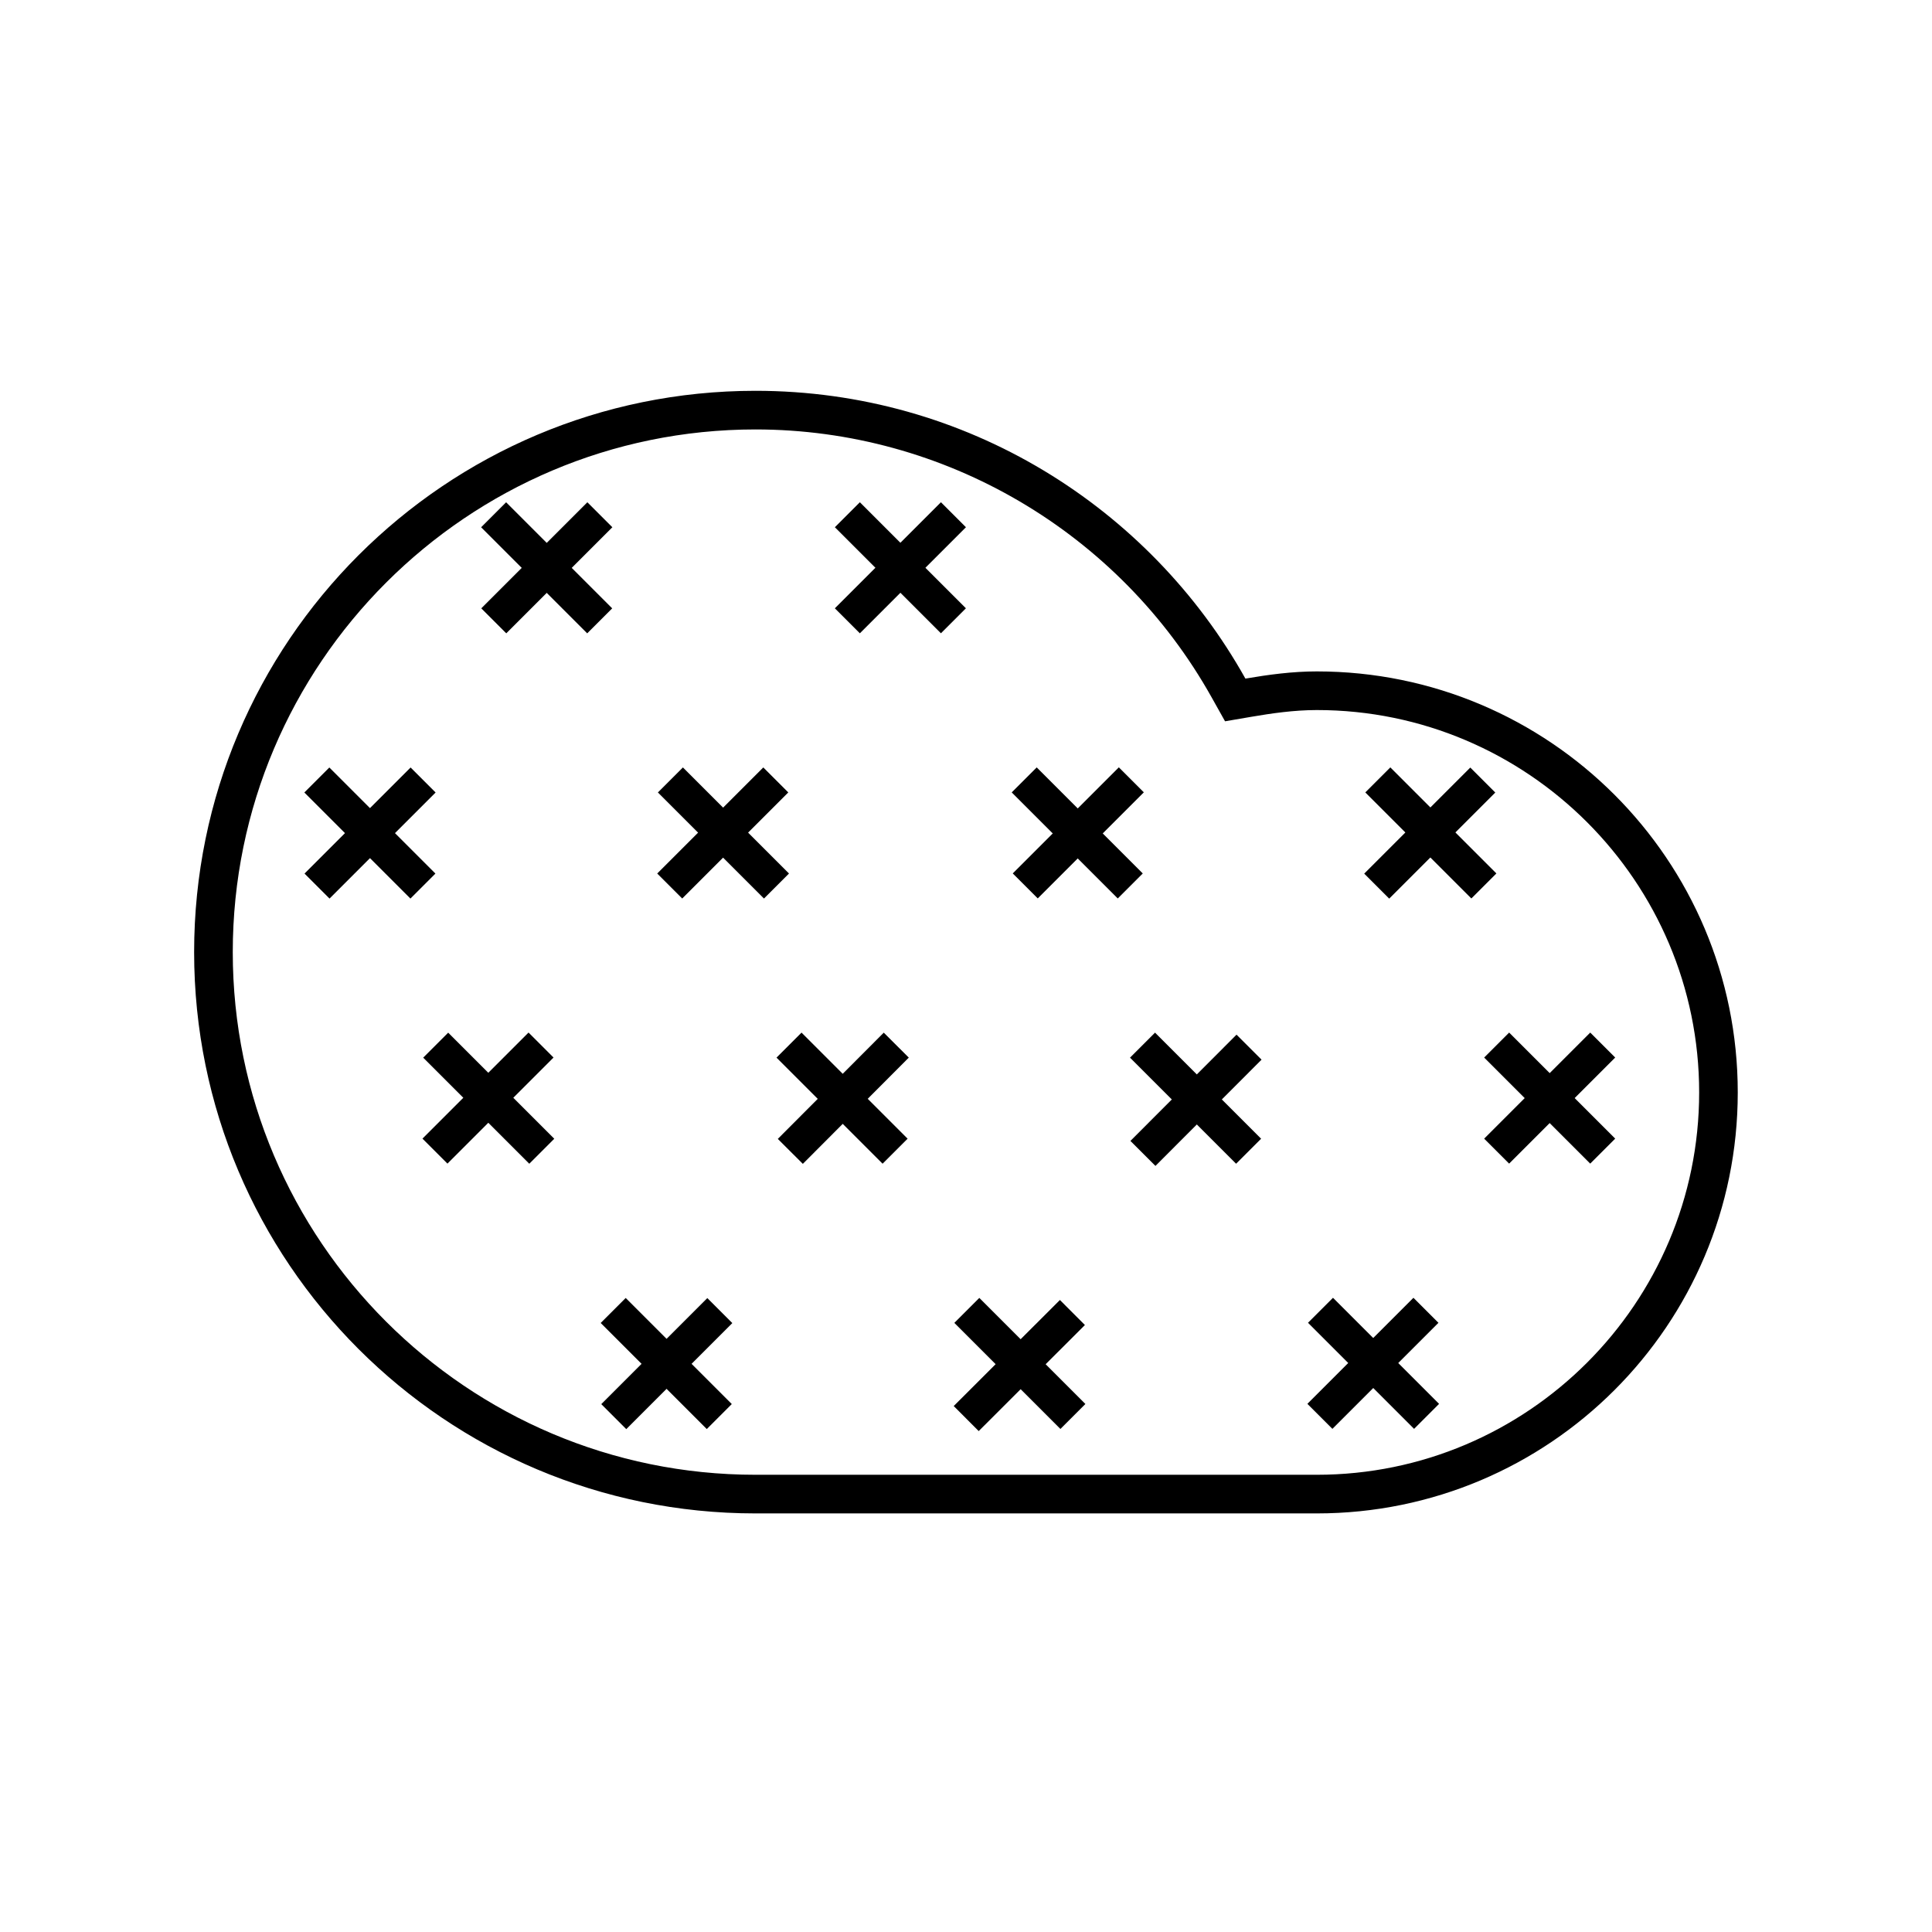 <?xml version="1.0" encoding="utf-8"?>
<!-- Generator: Adobe Illustrator 16.0.0, SVG Export Plug-In . SVG Version: 6.00 Build 0)  -->
<!DOCTYPE svg PUBLIC "-//W3C//DTD SVG 1.1//EN" "http://www.w3.org/Graphics/SVG/1.1/DTD/svg11.dtd">
<svg version="1.1" id="Layer_1" xmlns="http://www.w3.org/2000/svg" xmlns:xlink="http://www.w3.org/1999/xlink" x="0px" y="0px"
	 width="50px" height="50px" viewBox="25 25 50 50" enable-background="new 25 25 50 50" xml:space="preserve">
<g>
	<path display="none" fill="none" stroke="#000000" stroke-width="0" stroke-linecap="round" stroke-linejoin="round" d="
		M33.604,49.641c0,6.017,4.878,10.894,10.895,10.894c3.285,0,11.785,0,14.527,0c4.012,0,7.265-3.253,7.265-7.263
		c0-4.011-3.253-7.264-7.265-7.264c-1.453,0-2.799,0.437-3.936,1.172c-1.117-4.827-5.424-8.436-10.592-8.436
		C38.482,38.746,33.604,43.624,33.604,49.641z"/>
	<g id="XMLID_2_">
		<path d="M44.551,36.114c4.89,0,9.414,2.658,11.808,6.937l0.345,0.616l0.696-0.119c0.498-0.085,1.087-0.172,1.679-0.172
			c5.456,0,9.895,4.439,9.895,9.896c0,5.456-4.438,9.895-9.895,9.895H44.551c-7.459,0-13.527-6.067-13.527-13.526
			S37.092,36.114,44.551,36.114 M44.551,35.114c-8.022,0-14.527,6.503-14.527,14.527c0,8.023,6.504,14.526,14.527,14.526
			c2.904,0,12.007,0,14.527,0c6.018,0,10.895-4.879,10.895-10.895c0-6.017-4.877-10.896-10.895-10.896
			c-0.632,0-1.243,0.083-1.847,0.186C54.747,38.122,50.003,35.114,44.551,35.114L44.551,35.114z"/>
	</g>
	<g id="XMLID_1_" display="none">
		<path display="inline" fill="#E6E6E6" d="M29.973,49.641c0,8.023,6.504,14.526,14.526,14.526c2.904,0,12.007,0,14.527,0
			c6.018,0,10.895-4.879,10.895-10.895c0-6.017-4.877-10.896-10.895-10.896c-0.632,0-1.243,0.083-1.847,0.186
			c-2.484-4.441-7.229-7.449-12.681-7.449C36.477,35.114,29.973,41.618,29.973,49.641z"/>
	</g>
</g>
<g>
	<g>
		<g display="none">
			<g display="inline">
				<rect x="29.543" y="51.49" transform="matrix(0.707 0.707 -0.707 0.707 46.546 -5.57)" width="0.915" height="3.883"/>
			</g>
			<g display="inline">
				<rect x="28.059" y="52.974" transform="matrix(0.707 0.707 -0.707 0.707 46.563 -5.565)" width="3.883" height="0.915"/>
			</g>
		</g>
		<g>
			<g>
				<rect x="38.694" y="37.762" transform="matrix(0.707 0.707 -0.707 0.707 39.542 -16.056)" width="0.915" height="3.883"/>
			</g>
			<g>
				<rect x="37.211" y="39.246" transform="matrix(0.707 0.707 -0.707 0.707 39.537 -16.056)" width="3.883" height="0.915"/>
			</g>
		</g>
		<g>
			<g>
				<rect x="47.846" y="37.762" transform="matrix(0.707 0.707 -0.707 0.707 42.222 -22.527)" width="0.915" height="3.883"/>
			</g>
			<g>
				<rect x="46.362" y="39.246" transform="matrix(0.707 0.707 -0.707 0.707 42.222 -22.527)" width="3.882" height="0.915"/>
			</g>
		</g>
	</g>
	<g>
		<g display="none">
			<g display="inline">
				<rect x="32.619" y="58.355" transform="matrix(0.707 0.707 -0.707 0.707 52.348 -5.721)" width="0.915" height="3.883"/>
			</g>
			<g display="inline">
				<rect x="31.135" y="59.839" transform="matrix(0.707 0.707 -0.707 0.707 52.329 -5.726)" width="3.883" height="0.915"/>
			</g>
		</g>
		<g>
			<g>
				<rect x="60.073" y="58.355" transform="matrix(0.707 0.707 -0.707 0.707 60.365 -25.142)" width="0.916" height="3.882"/>
			</g>
			<g>
				<rect x="58.59" y="59.838" transform="matrix(0.707 0.707 -0.707 0.707 60.38 -25.142)" width="3.883" height="0.915"/>
			</g>
		</g>
		<g>
			<g>
				<rect x="41.77" y="58.355" transform="matrix(0.707 0.707 -0.707 0.707 55.031 -12.194)" width="0.915" height="3.882"/>
			</g>
			<g>
				<rect x="40.286" y="59.839" transform="matrix(0.707 0.707 -0.707 0.707 55.017 -12.197)" width="3.883" height="0.915"/>
			</g>
		</g>
		<g>
			<g>
				<rect x="50.922" y="58.355" transform="matrix(0.707 0.708 -0.708 0.707 57.744 -18.666)" width="0.915" height="3.882"/>
			</g>
			<g>
				<rect x="49.438" y="59.839" transform="matrix(0.707 0.707 -0.707 0.707 57.698 -18.669)" width="3.883" height="0.914"/>
			</g>
		</g>
	</g>
	<g>
		<g>
			<g>
				<rect x="37.195" y="51.49" transform="matrix(0.707 0.707 -0.707 0.707 48.785 -10.978)" width="0.915" height="3.883"/>
			</g>
			<g>
				<rect x="35.711" y="52.974" transform="matrix(0.707 0.707 -0.707 0.707 48.804 -10.975)" width="3.883" height="0.915"/>
			</g>
		</g>
		<g>
			<g>
				<rect x="64.65" y="51.49" transform="matrix(0.707 0.707 -0.707 0.707 56.851 -30.388)" width="0.914" height="3.883"/>
			</g>
			<g>
				<rect x="63.166" y="52.974" transform="matrix(0.707 0.707 -0.707 0.707 56.851 -30.388)" width="3.882" height="0.915"/>
			</g>
		</g>
		<g>
			<g>
				<rect x="46.347" y="51.49" transform="matrix(0.708 0.706 -0.706 0.708 51.41 -17.451)" width="0.915" height="3.884"/>
			</g>
			<g>
				<rect x="44.863" y="52.974" transform="matrix(0.707 0.707 -0.707 0.707 51.478 -17.447)" width="3.883" height="0.916"/>
			</g>
		</g>
		<g>
			<g>
				<rect x="55.498" y="51.49" transform="matrix(0.708 0.707 -0.707 0.708 54.112 -23.915)" width="0.915" height="3.884"/>
			</g>
			<g>
				<rect x="54.014" y="52.974" transform="matrix(0.707 0.707 -0.707 0.707 54.157 -23.916)" width="3.883" height="0.916"/>
			</g>
		</g>
	</g>
	<g>
		<g>
			<g>
				<rect x="34.119" y="44.626" transform="matrix(0.707 0.707 -0.707 0.707 43.055 -10.81)" width="0.915" height="3.883"/>
			</g>
			<g>
				<rect x="32.635" y="46.11" transform="matrix(0.707 0.707 -0.707 0.707 43.05 -10.81)" width="3.883" height="0.915"/>
			</g>
		</g>
		<g>
			<g>
				<rect x="61.575" y="44.626" transform="matrix(0.707 0.707 -0.707 0.707 51.068 -30.22)" width="0.915" height="3.883"/>
			</g>
			<g>
				<rect x="60.091" y="46.11" transform="matrix(0.707 0.707 -0.707 0.707 51.097 -30.224)" width="3.882" height="0.916"/>
			</g>
		</g>
		<g>
			<g>
				<rect x="43.271" y="44.626" transform="matrix(0.707 0.707 -0.707 0.707 45.712 -17.282)" width="0.915" height="3.883"/>
			</g>
			<g>
				<rect x="41.787" y="46.11" transform="matrix(0.707 0.707 -0.707 0.707 45.73 -17.282)" width="3.883" height="0.916"/>
			</g>
		</g>
		<g>
			<g>
				<rect x="52.423" y="44.626" transform="matrix(0.707 0.707 -0.707 0.707 48.443 -23.755)" width="0.915" height="3.883"/>
			</g>
			<g>
				<rect x="50.939" y="46.11" transform="matrix(0.707 0.707 -0.707 0.707 48.416 -23.753)" width="3.882" height="0.915"/>
			</g>
		</g>
	</g>
</g>
<g display="none">
	<g display="inline">
		<rect x="27.194" y="51.49" transform="matrix(0.707 0.708 -0.708 0.707 45.924 -3.889)" width="0.915" height="3.883"/>
	</g>
	<g display="inline">
		<rect x="25.71" y="52.973" transform="matrix(0.707 0.707 -0.707 0.707 45.88 -3.903)" width="3.882" height="0.916"/>
	</g>
</g>
</svg>
